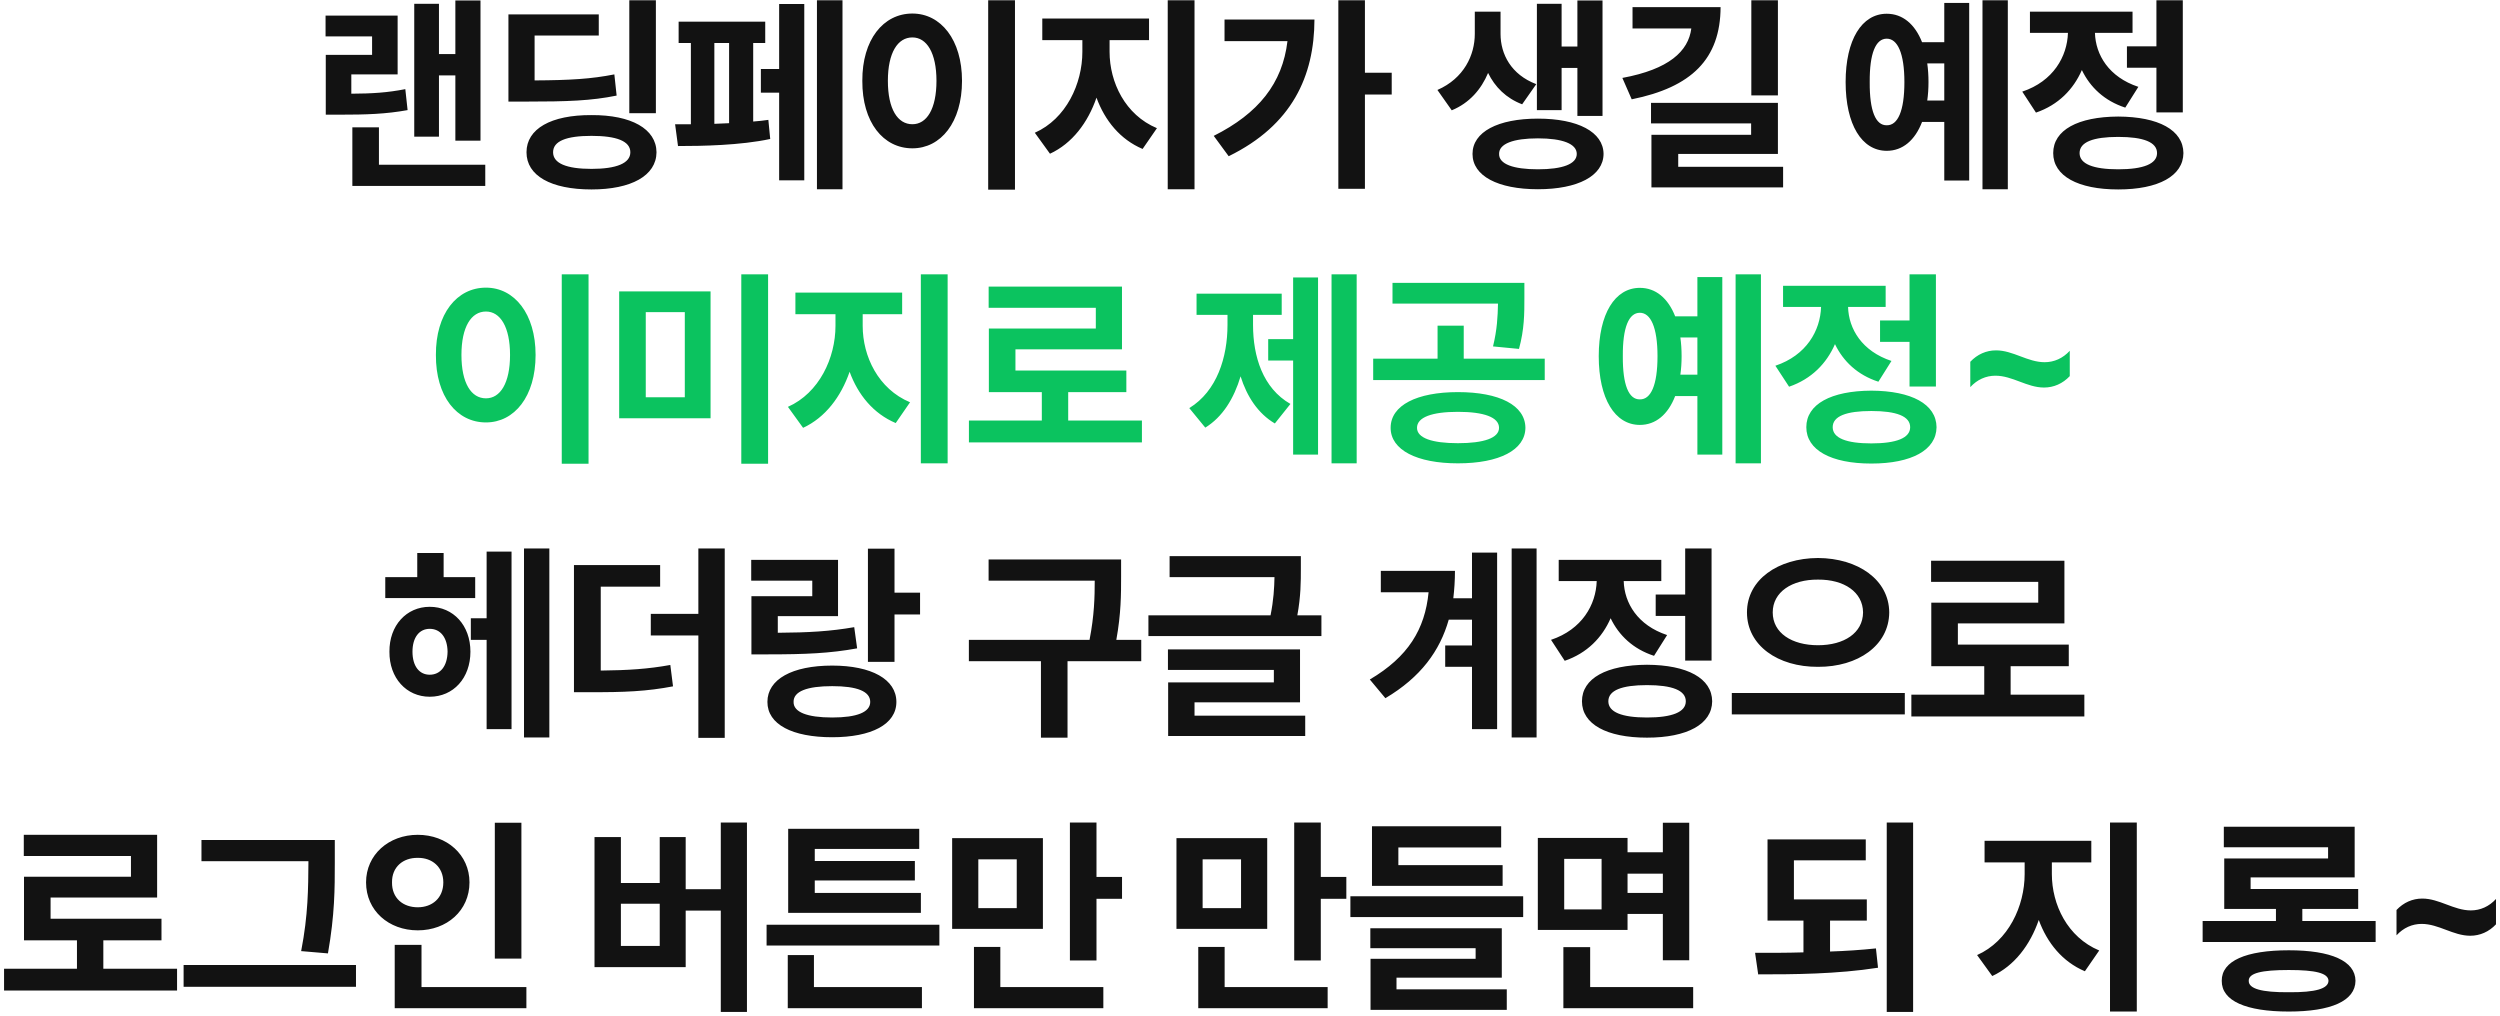 <svg width="529" height="215" viewBox="0 0 529 215" fill="none" xmlns="http://www.w3.org/2000/svg">
<path d="M101.673 0.097V29.76H96.355V15.961H92.884V28.925H87.654V0.8H92.884V11.435H96.355V0.097H101.673ZM102.683 34.857V39.34H74.558V26.947H80.183V34.857H102.683ZM84.138 3.305V15.741H74.339V19.828C78.711 19.806 81.963 19.608 85.764 18.861L86.248 23.3C81.59 24.135 77.635 24.267 71.702 24.267H68.933V11.61H78.733V7.699H68.889V3.305H84.138ZM138.785 0.053V23.959H133.16V0.053H138.785ZM126.7 3.041V7.523H113.121V17.016C120.702 16.972 125.096 16.708 129.996 15.741L130.48 20.224C125.074 21.322 120.196 21.498 111.056 21.498H107.584V3.041H126.7ZM125.162 24.355C133.556 24.311 138.873 27.255 138.917 32.221C138.873 37.187 133.556 40.087 125.162 40.087C116.593 40.087 111.407 37.187 111.407 32.221C111.407 27.255 116.593 24.311 125.162 24.355ZM125.162 28.749C119.845 28.749 117.032 29.848 117.032 32.221C117.032 34.55 119.845 35.736 125.162 35.736C130.436 35.736 133.38 34.55 133.38 32.221C133.38 29.848 130.436 28.749 125.162 28.749ZM178.271 0.053V40.043H172.866V0.053H178.271ZM170.185 0.844V38.153H164.868V19.608H161.001V14.599H164.868V0.844H170.185ZM161.923 4.579V9.105H159.375V25.717C160.495 25.629 161.572 25.519 162.583 25.365L162.978 29.408C156.65 30.77 148.476 30.902 143.466 30.902L142.851 26.288H146.191V9.105H143.598V4.579H161.923ZM151.157 26.2L154.277 26.068V9.105H151.157V26.2ZM214.769 0.053V40.131H209.1V0.053H214.769ZM193.06 2.865C199.08 2.865 203.562 8.402 203.562 17.104C203.562 25.893 199.08 31.386 193.06 31.386C186.907 31.386 182.425 25.893 182.469 17.104C182.425 8.402 186.907 2.865 193.06 2.865ZM193.06 7.919C189.939 7.919 187.874 11.171 187.874 17.104C187.874 23.08 189.939 26.288 193.06 26.288C196.092 26.288 198.157 23.08 198.157 17.104C198.157 11.171 196.092 7.919 193.06 7.919ZM234.786 10.951C234.786 17.411 238.082 24.311 244.806 27.123L241.774 31.518C237.05 29.518 233.798 25.541 232.018 20.663C230.194 25.959 226.876 30.353 222.174 32.528L218.966 28.09C225.602 25.145 229.03 17.719 229.03 10.951V8.49H220.548V3.92H243.136V8.49H234.786V10.951ZM252.76 0.053V40.043H247.091V0.053H252.76ZM288.818 0.053V15.39H294.487V20.004H288.818V39.955H283.193V0.053H288.818ZM278.139 4.14C278.096 16.093 273.437 26.464 259.99 33.056L256.826 28.749C266.296 24.003 271.372 17.631 272.427 8.71H259.111V4.14H278.139ZM317.516 7.172C317.516 11.479 319.757 15.785 325.075 17.807L322.087 22.069C318.681 20.773 316.33 18.4 314.879 15.434C313.429 18.905 310.924 21.806 307.189 23.344L304.157 19.037C309.782 16.576 312.067 11.654 312.067 7.172V2.47H317.516V7.172ZM339.093 0.097V24.53H333.776V14.379H330.436V23.3H325.207V0.8H330.436V9.853H333.776V0.097H339.093ZM325.426 25.102C333.864 25.102 339.269 27.914 339.313 32.572C339.269 37.23 333.864 40.043 325.426 40.043C316.945 40.043 311.584 37.23 311.584 32.572C311.584 27.914 316.945 25.102 325.426 25.102ZM325.426 29.276C320.197 29.276 317.165 30.419 317.209 32.572C317.165 34.726 320.197 35.824 325.426 35.824C330.612 35.824 333.644 34.726 333.644 32.572C333.644 30.419 330.612 29.276 325.426 29.276ZM376.206 0.053V20.18H370.581V0.053H376.206ZM364.077 1.503C364.033 12.489 357.925 18.466 345.269 21.015L343.291 16.488C353.157 14.665 357.266 10.841 357.881 6.029H345.444V1.503H364.077ZM376.206 21.762V32.572H355.112V35.297H377.305V39.648H349.443V28.529H370.537V26.112H349.355V21.762H376.206ZM424.855 0.053V40.043H419.494V0.053H424.855ZM416.681 0.624V38.197H411.408V25.805H406.706C405.212 29.694 402.597 31.913 399.235 31.913C393.962 31.913 390.534 26.376 390.534 17.367C390.534 8.402 393.962 2.909 399.235 2.909C402.575 2.909 405.19 5.084 406.706 8.93H411.408V0.624H416.681ZM399.235 8.183C396.906 8.183 395.588 11.259 395.632 17.367C395.588 23.52 396.906 26.552 399.235 26.508C401.564 26.552 402.971 23.52 402.971 17.367C402.971 11.259 401.52 8.183 399.235 8.183ZM407.805 13.412C407.98 14.643 408.068 15.961 408.068 17.367C408.068 18.752 407.98 20.07 407.805 21.278H411.408V13.412H407.805ZM461.88 0.053V23.783H456.299V14.335H450.059V9.809H456.299V0.053H461.88ZM448.213 24.662C456.738 24.706 461.968 27.519 462.012 32.397C461.968 37.23 456.738 40.087 448.213 40.087C439.688 40.087 434.458 37.23 434.458 32.397C434.458 27.519 439.688 24.706 448.213 24.662ZM448.213 28.969C442.896 28.969 440.039 30.067 440.039 32.397C440.039 34.682 442.896 35.824 448.213 35.824C453.53 35.824 456.431 34.682 456.431 32.397C456.431 30.067 453.53 28.969 448.213 28.969ZM451.245 2.47V6.952H443.291C443.423 11.61 446.236 16.312 452.476 18.378L449.707 22.773C445.291 21.344 442.258 18.444 440.523 14.818C438.743 18.905 435.557 22.201 430.811 23.827L427.91 19.389C434.48 17.191 437.424 11.962 437.578 6.952H429.536V2.47H451.245ZM116.241 116.053V156.043H110.879V116.053H116.241ZM108.242 116.712V154.285H102.969V135.389H99.629V130.818H102.969V116.712H108.242ZM100.552 122.117V126.556H81.524V122.117H88.291V117.02H93.872V122.117H100.552ZM90.928 128.401C95.938 128.401 99.541 132.356 99.541 137.894C99.541 143.475 95.938 147.43 90.928 147.43C86.006 147.43 82.359 143.475 82.403 137.894C82.359 132.356 86.006 128.401 90.928 128.401ZM90.928 133.06C88.731 133.06 87.281 134.861 87.281 137.894C87.281 140.97 88.731 142.771 90.928 142.771C93.169 142.771 94.663 140.97 94.707 137.894C94.663 134.861 93.169 133.06 90.928 133.06ZM139.686 119.568V124.139H127.118V141.893C132.941 141.827 137.137 141.563 141.84 140.706L142.411 145.232C136.918 146.287 132.084 146.507 124.701 146.463H121.449V119.568H139.686ZM153.353 116.053V156.131H147.772V134.466H137.709V129.896H147.772V116.053H153.353ZM189.279 116.097V125.413H194.685V130.027H189.279V140.047H183.654V116.097H189.279ZM177.326 118.47V130.379H164.582V133.895C171.196 133.851 175.678 133.587 180.754 132.708L181.369 137.19C175.612 138.245 170.471 138.465 162.385 138.465H159.001V126.16H171.877V122.864H158.957V118.47H177.326ZM176.096 140.838C184.401 140.838 189.675 143.738 189.675 148.528C189.675 153.274 184.401 155.999 176.096 155.999C167.614 155.999 162.385 153.274 162.385 148.528C162.385 143.738 167.614 140.838 176.096 140.838ZM176.096 145.188C170.778 145.188 167.878 146.287 167.922 148.528C167.878 150.682 170.778 151.824 176.096 151.824C181.369 151.824 184.138 150.682 184.138 148.528C184.138 146.287 181.369 145.188 176.096 145.188ZM237.225 118.382V121.985C237.225 125.721 237.225 129.808 236.215 135.389H241.488V139.915H225.888V156.087H220.263V139.915H205.014V135.389H230.546C231.557 130.225 231.644 126.314 231.644 122.864H209.188V118.382H237.225ZM275.261 117.679V120.403C275.261 122.974 275.261 126.182 274.514 130.203H279.612V134.598H243.005V130.203H268.845C269.504 126.951 269.636 124.336 269.68 122.117H247.488V117.679H275.261ZM275.085 137.41V148.616H252.761V151.429H276.184V155.735H247.18V144.397H269.548V141.761H247.136V137.41H275.085ZM325.141 116.053V156.043H319.867V116.053H325.141ZM316.791 116.932V154.285H311.474V141.102H305.805V136.575H311.474V131.126H306.552C304.684 137.718 300.641 143.299 293.149 147.737L289.853 143.782C297.961 138.992 301.52 133.169 302.289 125.325H292.182V120.799H307.87C307.87 122.798 307.738 124.732 307.519 126.6H311.474V116.932H316.791ZM362.166 116.053V139.783H356.584V130.335H350.344V125.809H356.584V116.053H362.166ZM348.499 140.662C357.024 140.706 362.253 143.519 362.297 148.396C362.253 153.23 357.024 156.087 348.499 156.087C339.973 156.087 334.744 153.23 334.744 148.396C334.744 143.519 339.973 140.706 348.499 140.662ZM348.499 144.969C343.181 144.969 340.325 146.067 340.325 148.396C340.325 150.682 343.181 151.824 348.499 151.824C353.816 151.824 356.716 150.682 356.716 148.396C356.716 146.067 353.816 144.969 348.499 144.969ZM351.531 118.47V122.952H343.577C343.708 127.61 346.521 132.312 352.761 134.378L349.993 138.772C345.576 137.344 342.544 134.444 340.808 130.818C339.028 134.905 335.842 138.201 331.096 139.827L328.196 135.389C334.766 133.191 337.71 127.962 337.864 122.952H329.822V118.47H351.531ZM384.688 118.074C393.126 118.118 399.718 122.645 399.762 129.588C399.718 136.575 393.126 141.146 384.688 141.102C376.207 141.146 369.659 136.575 369.659 129.588C369.659 122.645 376.207 118.118 384.688 118.074ZM384.688 122.645C379.151 122.601 375.108 125.281 375.108 129.588C375.108 133.938 379.151 136.531 384.688 136.531C390.225 136.531 394.181 133.938 394.224 129.588C394.181 125.281 390.225 122.601 384.688 122.645ZM403.057 146.639V151.165H366.451V146.639H403.057ZM441.049 146.99V151.604H404.443V146.99H419.867V140.97H408.661V127.522H431.293V123.128H408.617V118.646H436.83V131.917H414.286V136.399H437.753V140.97H425.449V146.99H441.049ZM37.466 204.99V209.604H0.859V204.99H16.284V198.97H5.078V185.522H27.71V181.128H5.034V176.646H33.247V189.917H10.703V194.399H34.17V198.97H21.865V204.99H37.466ZM70.843 177.744V182.534C70.843 188.027 70.843 193.477 69.393 201.738L63.724 201.255C65.218 193.564 65.218 187.852 65.262 182.534V182.227H42.63V177.744H70.843ZM75.326 204.199V208.813H38.851V204.199H75.326ZM110.329 174.097V202.837H104.704V174.097H110.329ZM111.384 208.857V213.34H83.522V199.937H89.191V208.857H111.384ZM88.4 176.646C94.553 176.646 99.343 180.864 99.343 186.709C99.343 192.686 94.553 196.86 88.4 196.86C82.248 196.86 77.458 192.686 77.458 186.709C77.458 180.864 82.248 176.646 88.4 176.646ZM88.4 181.523C85.28 181.479 82.907 183.457 82.951 186.709C82.907 190.049 85.28 191.982 88.4 191.982C91.433 191.982 93.806 190.049 93.806 186.709C93.806 183.457 91.433 181.479 88.4 181.523ZM158.055 174.053V214.131H152.518V192.686H145.091V204.639H125.799V177.129H131.381V186.841H139.598V177.129H145.091V188.159H152.518V174.053H158.055ZM131.381 200.156H139.598V191.235H131.381V200.156ZM198.772 195.674V200.068H162.209V195.674H198.772ZM195.08 208.857V213.34H166.691V202.09H172.229V208.857H195.08ZM194.86 188.95V193.169H166.779V175.371H194.509V179.634H172.404V182.183H193.586V186.313H172.404V188.95H194.86ZM220.679 177.349V196.553H201.475V177.349H220.679ZM207.012 181.831V192.158H215.142V181.831H207.012ZM232.017 174.053V185.566H237.422V190.181H232.017V203.232H226.392V174.053H232.017ZM233.467 208.857V213.34H206.089V200.376H211.67V208.857H233.467ZM268.142 177.349V196.553H248.938V177.349H268.142ZM254.475 181.831V192.158H262.605V181.831H254.475ZM279.48 174.053V185.566H284.885V190.181H279.48V203.232H273.855V174.053H279.48ZM280.93 208.857V213.34H253.552V200.376H259.133V208.857H280.93ZM322.305 189.653V194.048H285.743V189.653H322.305ZM317.955 183.062V187.456H290.313V174.844H317.647V179.326H295.894V183.062H317.955ZM317.779 196.421V206.88H295.499V209.341H318.834V213.691H290.006V202.881H312.242V200.64H289.962V196.421H317.779ZM344.389 177.305V180.337H351.859V174.097H357.441V203.188H351.859V193.389H344.389V196.772H325.404V177.305H344.389ZM330.985 181.743V192.422H338.896V181.743H330.985ZM358.275 208.857V213.34H330.81V200.42H336.479V208.857H358.275ZM344.389 188.95H351.859V184.863H344.389V188.95ZM395.016 190.312V194.795H387.237V201.343C390.533 201.233 393.829 201.013 396.949 200.684L397.389 204.771C388.643 206.133 379.547 206.177 372.032 206.177L371.373 201.606C374.559 201.628 378.031 201.628 381.612 201.519V194.795H374.01V177.612H394.796V182.051H379.591V190.312H395.016ZM404.815 174.053V214.131H399.234V174.053H404.815ZM434.173 184.951C434.173 191.411 437.468 198.311 444.192 201.123L441.16 205.518C436.436 203.518 433.184 199.541 431.404 194.663C429.58 199.958 426.262 204.353 421.56 206.528L418.352 202.09C424.988 199.146 428.416 191.719 428.416 184.951V182.49H419.934V177.92H442.522V182.49H434.173V184.951ZM452.146 174.053V214.043H446.477V174.053H452.146ZM502.685 194.883V199.321H466.079V194.883H481.591V192.334H470.649V181.655H492.622V179.282H470.561V174.932H498.247V185.654H476.23V188.115H498.994V192.334H487.172V194.883H502.685ZM484.316 201.079C493.237 201.079 498.378 203.32 498.422 207.539C498.378 211.802 493.237 214.043 484.316 214.043C475.263 214.043 470.078 211.802 470.122 207.539C470.078 203.32 475.263 201.079 484.316 201.079ZM484.316 205.254C478.515 205.254 475.791 205.913 475.834 207.539C475.791 209.209 478.515 210 484.316 209.956C489.985 210 492.666 209.209 492.709 207.539C492.666 205.913 489.985 205.254 484.316 205.254ZM507.102 192.554C508.597 190.972 510.486 190.137 512.552 190.137C516.155 190.137 519.231 192.642 522.835 192.642C524.856 192.642 526.702 191.807 528.152 190.225V195.586C526.658 197.168 524.768 198.003 522.703 198.003C519.099 198.003 516.023 195.498 512.42 195.498C510.398 195.498 508.553 196.333 507.102 197.915V192.554Z" fill="#121212"/>
<path d="M124.536 58.053V98.131H118.867V58.053H124.536ZM102.827 60.865C108.847 60.865 113.33 66.402 113.33 75.103C113.33 83.893 108.847 89.386 102.827 89.386C96.674 89.386 92.192 83.893 92.236 75.103C92.192 66.402 96.674 60.865 102.827 60.865ZM102.827 65.919C99.707 65.919 97.641 69.171 97.641 75.103C97.641 81.08 99.707 84.288 102.827 84.288C105.859 84.288 107.924 81.08 107.924 75.103C107.924 69.171 105.859 65.919 102.827 65.919ZM150.354 61.656V88.507H131.018V61.656H150.354ZM136.643 66.051V84.068H144.905V66.051H136.643ZM162.527 58.053V98.131H156.858V58.053H162.527ZM182.545 68.951C182.545 75.411 185.841 82.311 192.565 85.123L189.533 89.518C184.808 87.518 181.556 83.541 179.777 78.663C177.953 83.959 174.635 88.353 169.933 90.528L166.725 86.09C173.361 83.145 176.788 75.719 176.788 68.951V66.49H168.307V61.92H190.895V66.49H182.545V68.951ZM200.519 58.053V98.043H194.85V58.053H200.519ZM241.631 88.99V93.605H205.024V88.99H220.449V82.97H209.243V69.522H231.875V65.128H209.199V60.645H237.412V73.917H214.868V78.399H238.335V82.97H226.03V88.99H241.631ZM287.072 58.053V98.043H281.754V58.053H287.072ZM278.898 58.712V96.197H273.625V76.29H268.351V71.764H273.625V58.712H278.898ZM265.143 68.775C265.143 75.411 267.208 82.135 273.053 85.475L269.757 89.606C266.198 87.496 263.847 83.915 262.506 79.63C261.122 84.288 258.705 88.243 255.036 90.484L251.652 86.353C257.541 82.75 259.738 75.543 259.738 68.775V66.622H253.19V62.14H271.208V66.622H265.143V68.775ZM308.496 82.97C317.241 82.97 322.734 85.738 322.778 90.528C322.734 95.231 317.241 98.043 308.496 98.043C299.839 98.043 294.258 95.231 294.258 90.528C294.258 85.738 299.839 82.97 308.496 82.97ZM308.496 87.144C303.003 87.144 299.839 88.287 299.839 90.528C299.839 92.682 303.003 93.78 308.496 93.78C313.989 93.78 317.197 92.682 317.197 90.528C317.197 88.287 313.989 87.144 308.496 87.144ZM322.559 59.855V63.106C322.559 66.27 322.559 69.698 321.416 73.829L315.923 73.302C316.802 69.676 316.912 66.974 316.977 64.249H294.653V59.855H322.559ZM326.865 75.894V80.421H290.566V75.894H304.189V68.907H309.726V75.894H326.865ZM372.614 58.053V98.043H367.253V58.053H372.614ZM364.44 58.624V96.197H359.167V83.805H354.465C352.97 87.694 350.356 89.913 346.994 89.913C341.72 89.913 338.293 84.376 338.293 75.367C338.293 66.402 341.72 60.909 346.994 60.909C350.334 60.909 352.948 63.084 354.465 66.93H359.167V58.624H364.44ZM346.994 66.183C344.665 66.183 343.346 69.259 343.39 75.367C343.346 81.519 344.665 84.552 346.994 84.508C349.323 84.552 350.729 81.519 350.729 75.367C350.729 69.259 349.279 66.183 346.994 66.183ZM355.563 71.412C355.739 72.643 355.827 73.961 355.827 75.367C355.827 76.751 355.739 78.07 355.563 79.278H359.167V71.412H355.563ZM409.639 58.053V81.783H404.058V72.335H397.817V67.809H404.058V58.053H409.639ZM395.972 82.662C404.497 82.706 409.727 85.519 409.771 90.397C409.727 95.231 404.497 98.087 395.972 98.087C387.446 98.087 382.217 95.231 382.217 90.397C382.217 85.519 387.446 82.706 395.972 82.662ZM395.972 86.969C390.654 86.969 387.798 88.067 387.798 90.397C387.798 92.682 390.654 93.824 395.972 93.824C401.289 93.824 404.19 92.682 404.19 90.397C404.19 88.067 401.289 86.969 395.972 86.969ZM399.004 60.47V64.952H391.05C391.182 69.61 393.994 74.312 400.234 76.378L397.466 80.772C393.049 79.344 390.017 76.444 388.281 72.818C386.502 76.905 383.316 80.201 378.569 81.827L375.669 77.389C382.239 75.191 385.183 69.962 385.337 64.952H377.295V60.47H399.004ZM416.913 76.554C418.407 74.972 420.296 74.137 422.362 74.137C425.965 74.137 429.042 76.642 432.645 76.642C434.667 76.642 436.512 75.807 437.962 74.225V79.586C436.468 81.168 434.579 82.003 432.513 82.003C428.91 82.003 425.833 79.498 422.23 79.498C420.208 79.498 418.363 80.333 416.913 81.915V76.554Z" fill="#0BC35F"/>
</svg>
